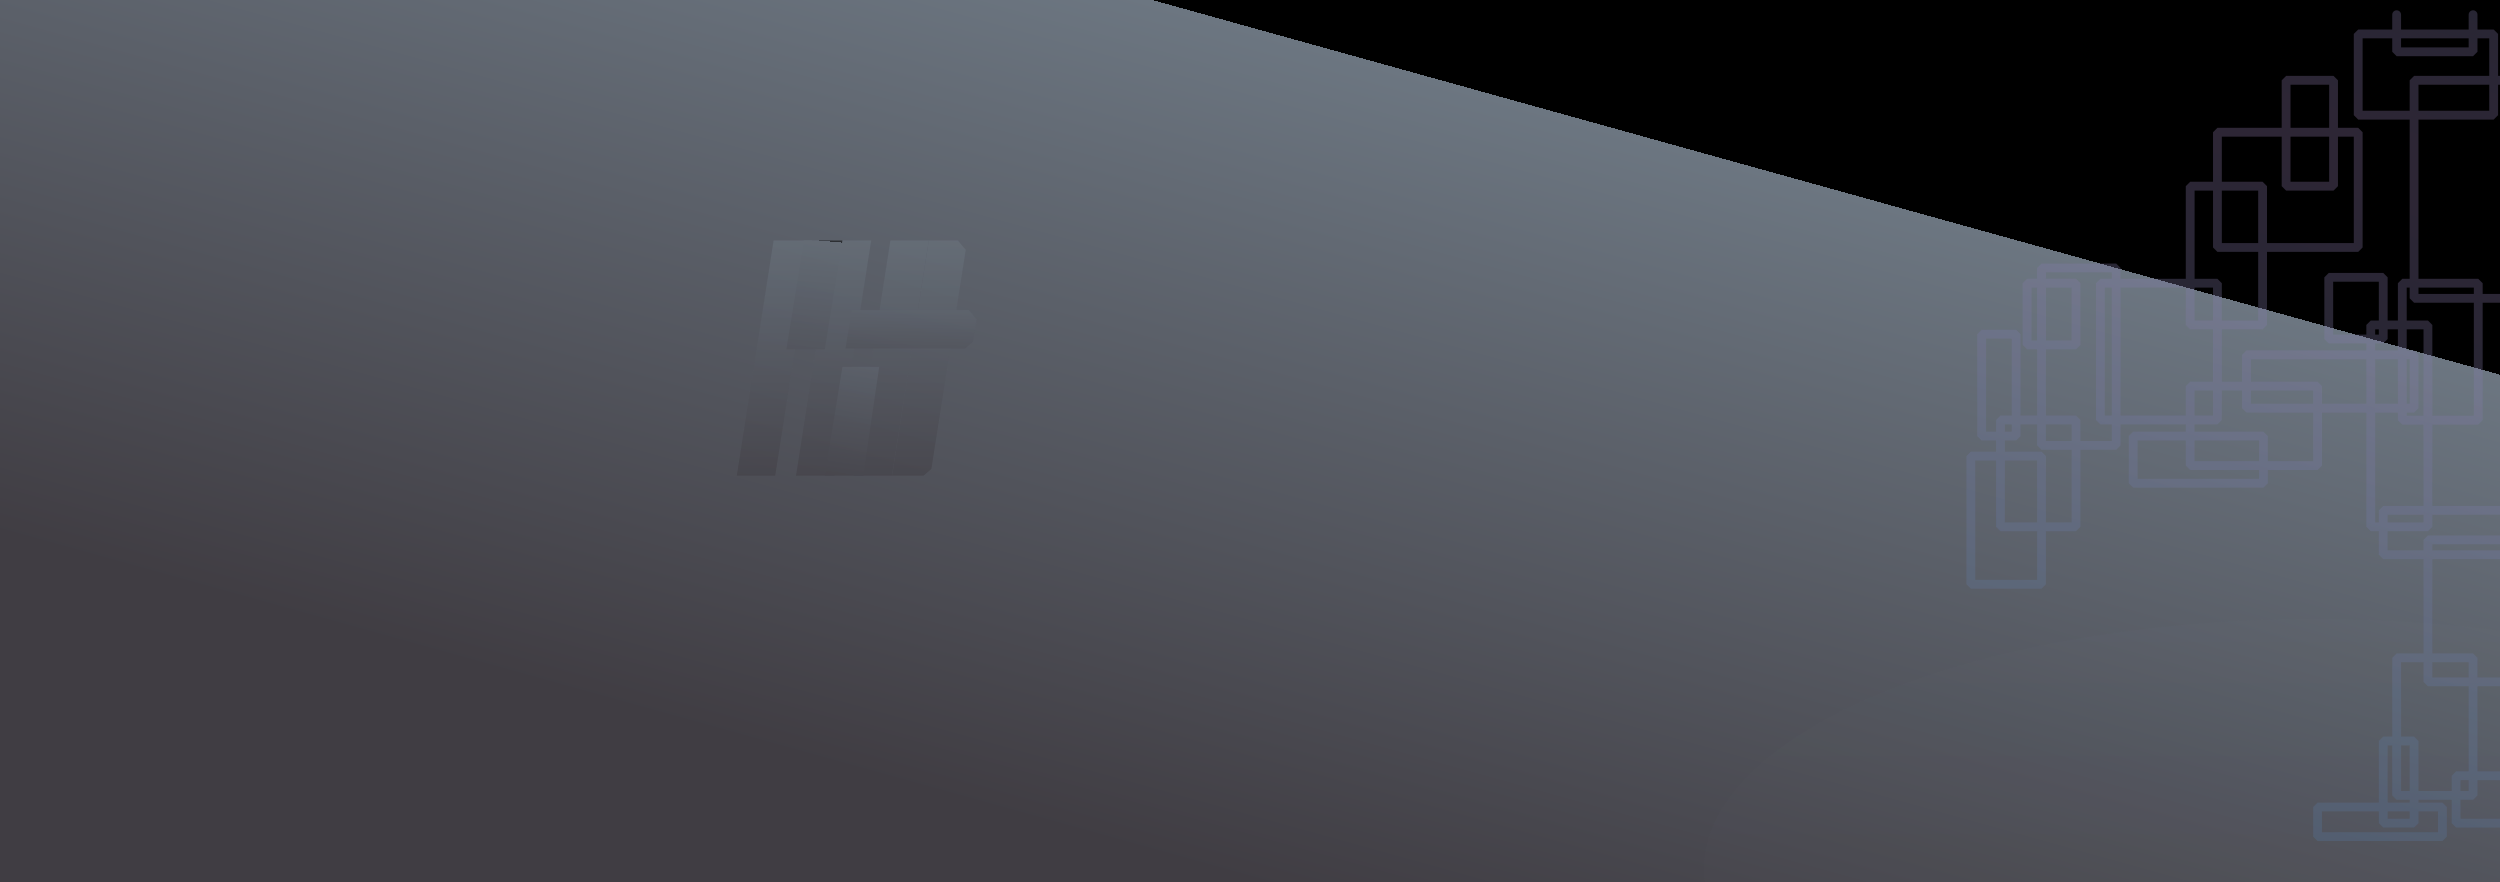 <?xml version="1.0" encoding="utf-8"?>
<svg viewBox="0 0 850 300" xmlns="http://www.w3.org/2000/svg" xmlns:xlink="http://www.w3.org/1999/xlink" xmlns:bx="https://boxy-svg.com">
  <defs>
    <style>
path#dot-1 {
  opacity: 0;
  animation: dot-1 15s infinite;
}

path#dot-2 {
  opacity: 0;
  animation: dot-2 15s infinite 10s;
}

path#dot-3 {
  opacity: 0;
  animation: dot-3 15s infinite 20s;
}

path#dot-4 {
  opacity: 0;
  animation: dot-4 20s infinite 25s;
}

path#dot-5 {
  opacity: 0;
  animation: dot-5 15s infinite 30s;
}

@keyframes dot-1 {
  0% {
    transform: translate(0px,0px);
    opacity: 0;
  }

  50% {
    transform: translate(0px,0px);
    opacity: 1;
  }

  80% {
    transform: translate(-30px,60px);
    opacity: 1;
  }

  100% {
    transform: translate(-30px,60px);
    opacity: 0;
  }
}

@keyframes dot-2 {
  0% {
    transform: translate(0px,0px);
    opacity: 0;
  }

  50% {
    transform: translate(0px,0px);
    opacity: 1;
  }

  80% {
    transform: translate(30px,70px);
    opacity: 1;
  }

  100% {
    transform: translate(30px,70px);
    opacity: 0;
  }
}

@keyframes dot-3 {
  0% {
    transform: translate(0px,0px);
    opacity: 0;
  }

  50% {
    transform: translate(0px,0px);
    opacity: 1;
  }

  80% {
    transform: translate(-10,80px);
    opacity: 1;
  }

  100% {
    transform: translate(-10px,80px);
    opacity: 0;
  }
}

@keyframes dot-4 {
  0% {
    transform: translate(0px,0px);
    opacity: 0;
  }

  50% {
    transform: translate(0px,0px);
    opacity: 1;
  }

  80% {
    transform: translate(10px,80px);
    opacity: 1;
  }

  100% {
    transform: translate(10px,80px);
    opacity: 0;
  }
}

@keyframes dot-5 {
  0% {
    transform: translate(0px,0px);
    opacity: 0;
  }

  50% {
    transform: translate(0px,0px);
    opacity: 1;
  }

  80% {
    transform: translate(-30px,60px);
    opacity: 1;
  }

  100% {
    transform: translate(-30px,60px);
    opacity: 0;
  }
}

</style>
    <linearGradient id="gradient-1" bx:pinned="true">
      <title>bg</title>
      <stop style="stop-color: rgb(108, 118, 129);" offset="0"/>
      <stop style="stop-color: rgb(64, 61, 67);" offset="1"/>
    </linearGradient>
    <linearGradient id="gradient-1-0" gradientUnits="userSpaceOnUse" x1="425" y1="0" x2="425" y2="300" gradientTransform="matrix(0.964, 0.268, -0.25, 0.9, 90.515, -83.757)" xlink:href="#gradient-1"/>
    <linearGradient id="gradient-0" bx:pinned="true">
      <title>tree</title>
      <stop offset="0" style="stop-color: rgb(148, 124, 174);"/>
      <stop offset="1" style="stop-color: rgb(82, 117, 155);"/>
    </linearGradient>
    <linearGradient id="gradient-0-0" gradientUnits="userSpaceOnUse" x1="773.475" y1="8.25" x2="773.475" y2="300" spreadMethod="reflect" gradientTransform="matrix(0.954, 0.301, -0.262, 0.746, 101.89, -177.147)" xlink:href="#gradient-0"/>
    <filter id="drop-shadow-filter-1" x="-500%" y="-500%" width="1000%" height="1000%">
      <title>Drop Shadow</title>
      <feFlood result="flood-0" style="flood-color: rgb(45, 44, 44);"/>
      <feGaussianBlur in="SourceAlpha" stdDeviation="8" result="gaussian-blur-0"/>
      <feOffset dx="7" dy="5" result="offset-0" in="gaussian-blur-0"/>
      <feComponentTransfer result="offsetblur" in="offset-0">
        <feFuncA id="spread-ctrl" type="linear" slope="2"/>
      </feComponentTransfer>
      <feComposite in2="offsetblur" operator="in" result="composite-0" in="flood-0"/>
      <feComponentTransfer result="component-transfer-0" in="SourceGraphic">
        <feFuncR type="linear" slope="2" intercept="-0.09"/>
        <feFuncA type="linear" slope="1.34"/>
        <feFuncB type="linear" intercept="1" slope="2"/>
      </feComponentTransfer>
      <feColorMatrix result="color-matrix-0" in="component-transfer-0" type="saturate" values="1"/>
      <feMerge result="merge-0">
        <feMergeNode in="composite-0"/>
        <feMergeNode in="color-matrix-0"/>
      </feMerge>
    </filter>
    <filter id="drop-shadow-filter-0" x="-500%" y="-500%" width="1000%" height="1000%" bx:preset="drop-shadow 1 0 0 3 0.34 rgba(95,113,228,1)">
      <feGaussianBlur in="SourceAlpha" stdDeviation="3"/>
      <feOffset dx="0" dy="0"/>
      <feComponentTransfer result="offsetblur">
        <feFuncA id="spread-ctrl" type="linear" slope="0.68"/>
      </feComponentTransfer>
      <feFlood flood-color="rgba(95,113,228,1)"/>
      <feComposite in2="offsetblur" operator="in"/>
      <feMerge>
        <feMergeNode/>
        <feMergeNode in="SourceGraphic"/>
      </feMerge>
    </filter>
    <linearGradient id="gradient-1-5" gradientUnits="userSpaceOnUse" x1="797.077" y1="259.885" x2="797.077" y2="390.109" gradientTransform="matrix(1.438, 0, 0, 1.306, -358.635, -128.931)" xlink:href="#gradient-1"/>
    <linearGradient id="gradient-1-1" gradientUnits="userSpaceOnUse" x1="544.635" y1="165.178" x2="544.635" y2="312.178" xlink:href="#gradient-1"/>
    <linearGradient id="gradient-1-6" gradientUnits="userSpaceOnUse" x1="507.635" y1="165.178" x2="507.635" y2="312.178" xlink:href="#gradient-1"/>
    <linearGradient id="gradient-1-7" gradientUnits="userSpaceOnUse" x1="532.635" y1="165.178" x2="532.635" y2="233.178" gradientTransform="matrix(0.996, 0.092, -0.169, 1.613, 30.212, -150.517)" xlink:href="#gradient-1"/>
    <linearGradient id="gradient-1-8" gradientUnits="userSpaceOnUse" x1="580.635" y1="165.178" x2="580.635" y2="312.178" xlink:href="#gradient-1"/>
    <linearGradient id="gradient-1-9" gradientUnits="userSpaceOnUse" x1="556.135" y1="244.178" x2="556.135" y2="312.178" gradientTransform="matrix(0.99, 0.14, -0.176, 1.34, 60.592, -184.032)" xlink:href="#gradient-1"/>
    <linearGradient id="gradient-1-10" gradientUnits="userSpaceOnUse" x1="604.185" y1="165.178" x2="604.185" y2="312.178" xlink:href="#gradient-1"/>
    <linearGradient id="gradient-1-11" gradientUnits="userSpaceOnUse" x1="593.035" y1="208.678" x2="593.035" y2="232.678" gradientTransform="matrix(1, 0.02, -0.142, 2.479, 32.38, -334.938)" xlink:href="#gradient-1"/>
    <filter id="drop-shadow-filter-2" x="-500%" y="-500%" width="1000%" height="1000%" bx:preset="drop-shadow 1 -2 0 7 0.11 rgba(101,118,255,1)">
      <feGaussianBlur in="SourceAlpha" stdDeviation="7"/>
      <feOffset dx="-2" dy="0"/>
      <feComponentTransfer result="offsetblur">
        <feFuncA id="spread-ctrl" type="linear" slope="0.22"/>
      </feComponentTransfer>
      <feFlood flood-color="rgba(101,118,255,1)"/>
      <feComposite in2="offsetblur" operator="in"/>
      <feMerge>
        <feMergeNode/>
        <feMergeNode in="SourceGraphic"/>
      </feMerge>
    </filter>
    <filter id="point-light-filter-0" primitiveUnits="objectBoundingBox" x="-500%" y="-500%" width="1000%" height="1000%" bx:preset="point-light 1 0.77 0.5 0.5 25 1.34 0.01 1 rgba(120,83,255,1)">
      <feSpecularLighting result="specular-lighting" lighting-color="rgba(120,83,255,1)" specularConstant="1.34" specularExponent="25">
        <fePointLight x="0.77" y="0.5" z="0.5"/>
      </feSpecularLighting>
      <feDiffuseLighting result="diffuse-lighting" lighting-color="rgba(120,83,255,1)" diffuseConstant="0.01">
        <fePointLight x="0.77" y="0.5" z="0.5"/>
      </feDiffuseLighting>
      <feMerge result="lighting">
        <feMergeNode in="diffuse-lighting"/>
        <feMergeNode in="specular-lighting"/>
      </feMerge>
      <feComposite in="SourceGraphic" in2="lighting" operator="arithmetic" k1="1" k2="1" k3="0" k4="0"/>
    </filter>
    <filter id="gaussian-blur-filter-0" color-interpolation-filters="sRGB" x="-500%" y="-500%" width="1000%" height="1000%" bx:preset="gaussian-blur 1 5">
      <feGaussianBlur stdDeviation="5 5" edgeMode="none"/>
    </filter>
    <filter id="filter-1" color-interpolation-filters="sRGB" x="-500%" y="-500%" width="1000%" height="1000%" bx:preset="gaussian-blur 1 5">
      <feGaussianBlur stdDeviation="5 5" edgeMode="none"/>
    </filter>
    <filter id="filter-2" color-interpolation-filters="sRGB" x="-500%" y="-500%" width="1000%" height="1000%" bx:preset="gaussian-blur 1 5">
      <feGaussianBlur stdDeviation="5 5" edgeMode="none"/>
    </filter>
    <filter id="filter-3" color-interpolation-filters="sRGB" x="-500%" y="-500%" width="1000%" height="1000%" bx:preset="gaussian-blur 1 5">
      <feGaussianBlur stdDeviation="5 5" edgeMode="none"/>
    </filter>
    <filter id="filter-4" color-interpolation-filters="sRGB" x="-500%" y="-500%" width="1000%" height="1000%" bx:preset="gaussian-blur 1 5">
      <feGaussianBlur stdDeviation="5 5" edgeMode="none"/>
    </filter>
    <clipPath id="clip-0">
      <rect width="850" height="300" style="fill: rgb(216, 216, 216);"/>
    </clipPath>
  </defs>
  <g style="filter: url(#point-light-filter-0); clip-path: url(#clip-0);">
    <rect width="850" height="300" style="fill: url(#gradient-1-0);"/>
    <ellipse style="filter: url(#drop-shadow-filter-0); fill: url(#gradient-1-5); opacity: 0.21;" cx="787.344" cy="295.446" rx="208.078" ry="85.022"/>
    <path d="M 833.844 0 L 833.844 12.607 L 807.86 12.607 L 807.86 0 M 794.79 6.532 L 840.845 6.532 L 840.845 34.16 L 794.79 34.16 L 794.79 6.532 Z M 813.785 22.305 L 846.305 22.305 L 846.305 96.432 L 813.785 96.432 L 813.785 22.305 Z M 770.276 22.305 L 786.41 22.305 L 786.41 58.297 L 770.276 58.297 L 770.276 22.305 Z M 809.785 91.293 L 835.606 91.293 L 835.606 137.862 L 809.785 137.862 L 809.785 91.293 Z M 784.778 89.293 L 803.301 89.293 L 803.301 110.267 L 784.778 110.267 L 784.778 89.293 Z M 746.924 39.963 L 794.79 39.963 L 794.79 79.141 L 746.924 79.141 L 746.924 39.963 Z M 737.665 58.297 L 762.282 58.297 L 762.282 105.479 L 737.665 105.479 L 737.665 58.297 Z M 718.279 143.262 L 762.576 143.262 L 762.576 159.303 L 718.279 159.303 L 718.279 143.262 Z M 707.123 91.293 L 746.924 91.293 L 746.924 137.792 L 707.123 137.792 L 707.123 91.293 Z M 737.665 126.274 L 780.972 126.274 L 780.972 153.295 L 737.665 153.295 L 737.665 126.274 Z M 756.802 115.634 L 813.785 115.634 L 813.785 133.774 L 756.802 133.774 L 756.802 115.634 Z M 799.058 105.479 L 818.497 105.479 L 818.497 174.105 L 799.058 174.105 L 799.058 105.479 Z M 803.301 168.519 L 847.52 168.519 L 847.52 183.616 L 803.301 183.616 L 803.301 168.519 Z M 850 226.842 L 818.497 226.842 L 818.497 178.547 L 850 178.547 M 850 274.861 L 828.081 274.861 L 828.081 258.75 L 850 258.75 M 807.86 218.664 L 833.844 218.664 L 833.844 265.439 L 807.86 265.439 L 807.86 218.664 Z M 803.301 246.929 L 813.785 246.929 L 813.785 274.861 L 803.301 274.861 L 803.301 246.929 Z M 682.202 91.293 L 698.848 91.293 L 698.848 112.267 L 682.202 112.267 L 682.202 91.293 Z M 687.117 86.1 L 712.505 86.1 L 712.505 146.435 L 687.117 146.435 L 687.117 86.1 Z M 666.755 108.624 L 678.486 108.624 L 678.486 143.262 L 666.755 143.262 L 666.755 108.624 Z M 673.15 137.792 L 698.848 137.792 L 698.848 174.105 L 673.15 174.105 L 673.15 137.792 Z M 663.095 150.082 L 687.117 150.082 L 687.117 193.658 L 663.095 193.658 L 663.095 150.082 Z M 780.972 269.386 L 823.43 269.386 L 823.43 279.442 L 780.972 279.442 L 780.972 269.386 Z" style="stroke: url(#gradient-0-0); fill: none; vector-effect: non-scaling-stroke; stroke-opacity: 0.8; stroke-linecap: round; stroke-miterlimit: 11; stroke-linejoin: bevel; stroke-width: 3px; filter: url(#drop-shadow-filter-1); opacity: 0.62;"/>
    <g transform="matrix(0.544, 0, 0, 0.544, -11.769, -8.089)" style="filter: url(#drop-shadow-filter-2); opacity: 0.51;">
      <polygon class="st0" points="521.135 312.178 545.135 312.178 568.135 165.178 544.135 165.178" style="stroke-miterlimit: 10; stroke-width: 5px; fill: url(#gradient-1-1);"/>
      <polygon class="st0" points="484.135 312.178 508.135 312.178 531.135 165.178 507.135 165.178" style="stroke-miterlimit: 10; stroke-width: 5px; fill: url(#gradient-1-6);"/>
      <polygon class="st1" points="515.135 233.178 539.135 233.178 550.135 165.178 526.135 165.178" style="stroke-miterlimit: 10; stroke-width: 5px; fill: url(#gradient-1-7);"/>
      <polygon class="st0" points="557.135 312.178 581.135 312.178 604.135 165.178 580.135 165.178" style="stroke-miterlimit: 10; stroke-width: 5px; fill: url(#gradient-1-8);"/>
      <polygon id="A" class="st2" points="539.135 312.178 563.135 312.178 573.135 244.178 550.135 244.178" style="stroke-miterlimit: 10; stroke-width: 5px; fill: url(#gradient-1-9);"/>
      <path class="st0" d="M 581.135 312.178 L 600.835 312.178 C 602.735 310.578 603.935 309.578 605.735 307.978 L 627.235 170.978 C 625.135 168.578 624.335 167.678 622.335 165.178 L 604.135 165.178 L 581.135 312.178 Z" style="stroke-miterlimit: 10; stroke-width: 5px; fill: url(#gradient-1-10);"/>
      <path class="st1" d="M 631.735 228.478 L 634.035 214.478 C 631.935 211.978 631.235 211.178 629.135 208.678 L 556.035 208.678 L 552.035 232.678 L 626.835 232.678 C 628.635 231.178 630.035 229.978 631.735 228.478 Z" style="stroke-miterlimit: 10; stroke-width: 5px; fill: url(#gradient-1-11);"/>
    </g>
    <g transform="matrix(1, 0, 0, 1, 334.274, 3.11)">
      <path stroke-width="0" d="M 352.658 169.382 C 353.511 169.164 354.765 169.12 355.664 169.382 C 356.534 169.638 357.427 170.037 357.986 170.886 C 358.697 171.966 359.274 174.532 359.079 175.805 C 358.925 176.806 358.424 177.568 357.576 178.127 C 356.498 178.838 353.929 179.415 352.658 179.22 C 351.657 179.066 350.895 178.565 350.335 177.717 C 349.624 176.639 349.046 174.07 349.241 172.799 C 349.395 171.798 350.14 171.054 350.745 170.476 C 351.296 169.948 351.905 169.576 352.658 169.382 Z" style="stroke-width: 2px; fill: rgb(115, 117, 255); stroke: rgba(255, 255, 255, 0); filter: url(#gaussian-blur-filter-0);" id="dot-1">
        <title>dot-1</title>
      </path>
      <path stroke-width="0" d="M 378.469 138.665 C 379.322 138.447 380.576 138.403 381.475 138.665 C 382.345 138.921 383.238 139.32 383.797 140.169 C 384.508 141.249 385.085 143.815 384.89 145.088 C 384.736 146.089 384.235 146.851 383.387 147.41 C 382.309 148.121 379.74 148.698 378.469 148.503 C 377.468 148.349 376.706 147.848 376.146 147 C 375.435 145.922 374.857 143.353 375.052 142.082 C 375.206 141.081 375.951 140.337 376.556 139.759 C 377.107 139.231 377.716 138.859 378.469 138.665 Z" style="stroke-width: 2px; fill: rgb(115, 117, 255); stroke: rgba(255, 255, 255, 0); filter: url(#filter-1);" id="dot-2">
        <title>dot-2</title>
      </path>
      <path stroke-width="0" d="M 445.402 138.665 C 446.255 138.447 447.509 138.403 448.408 138.665 C 449.278 138.921 450.171 139.32 450.73 140.169 C 451.441 141.249 452.018 143.815 451.823 145.088 C 451.669 146.089 451.168 146.851 450.32 147.41 C 449.242 148.121 446.673 148.698 445.402 148.503 C 444.401 148.349 443.639 147.848 443.079 147 C 442.368 145.922 441.79 143.353 441.985 142.082 C 442.139 141.081 442.884 140.337 443.489 139.759 C 444.04 139.231 444.649 138.859 445.402 138.665 Z" style="stroke-width: 2px; fill: rgb(115, 117, 255); stroke: rgba(255, 255, 255, 0); filter: url(#filter-2);" id="dot-3">
        <title>dot-3</title>
      </path>
      <path stroke-width="0" d="M 325.356 143.298 C 326.209 143.08 327.463 143.036 328.362 143.298 C 329.232 143.554 330.125 143.953 330.684 144.802 C 331.395 145.882 331.972 148.448 331.777 149.721 C 331.623 150.722 331.122 151.484 330.274 152.043 C 329.196 152.754 326.627 153.331 325.356 153.136 C 324.355 152.982 323.593 152.481 323.033 151.633 C 322.322 150.555 321.744 147.986 321.939 146.715 C 322.093 145.714 322.838 144.97 323.443 144.392 C 323.994 143.864 324.603 143.492 325.356 143.298 Z" style="stroke-width: 2px; fill: rgb(115, 117, 255); stroke: rgba(255, 255, 255, 0); filter: url(#filter-3);" id="dot-4">
        <title>dot-4</title>
      </path>
      <path stroke-width="0" d="M 411.058 148.722 C 411.911 148.504 413.165 148.46 414.064 148.722 C 414.934 148.978 415.827 149.377 416.386 150.226 C 417.097 151.306 417.674 153.872 417.479 155.145 C 417.325 156.146 416.824 156.908 415.976 157.467 C 414.898 158.178 412.329 158.755 411.058 158.56 C 410.057 158.406 409.295 157.905 408.735 157.057 C 408.024 155.979 407.446 153.41 407.641 152.139 C 407.795 151.138 408.54 150.394 409.145 149.816 C 409.696 149.288 410.305 148.916 411.058 148.722 Z" style="stroke-width: 2px; fill: rgb(115, 117, 255); stroke: rgba(255, 255, 255, 0); filter: url(#filter-4);" id="dot-5">
        <title>dot-5</title>
      </path>
    </g>
  </g>
</svg>